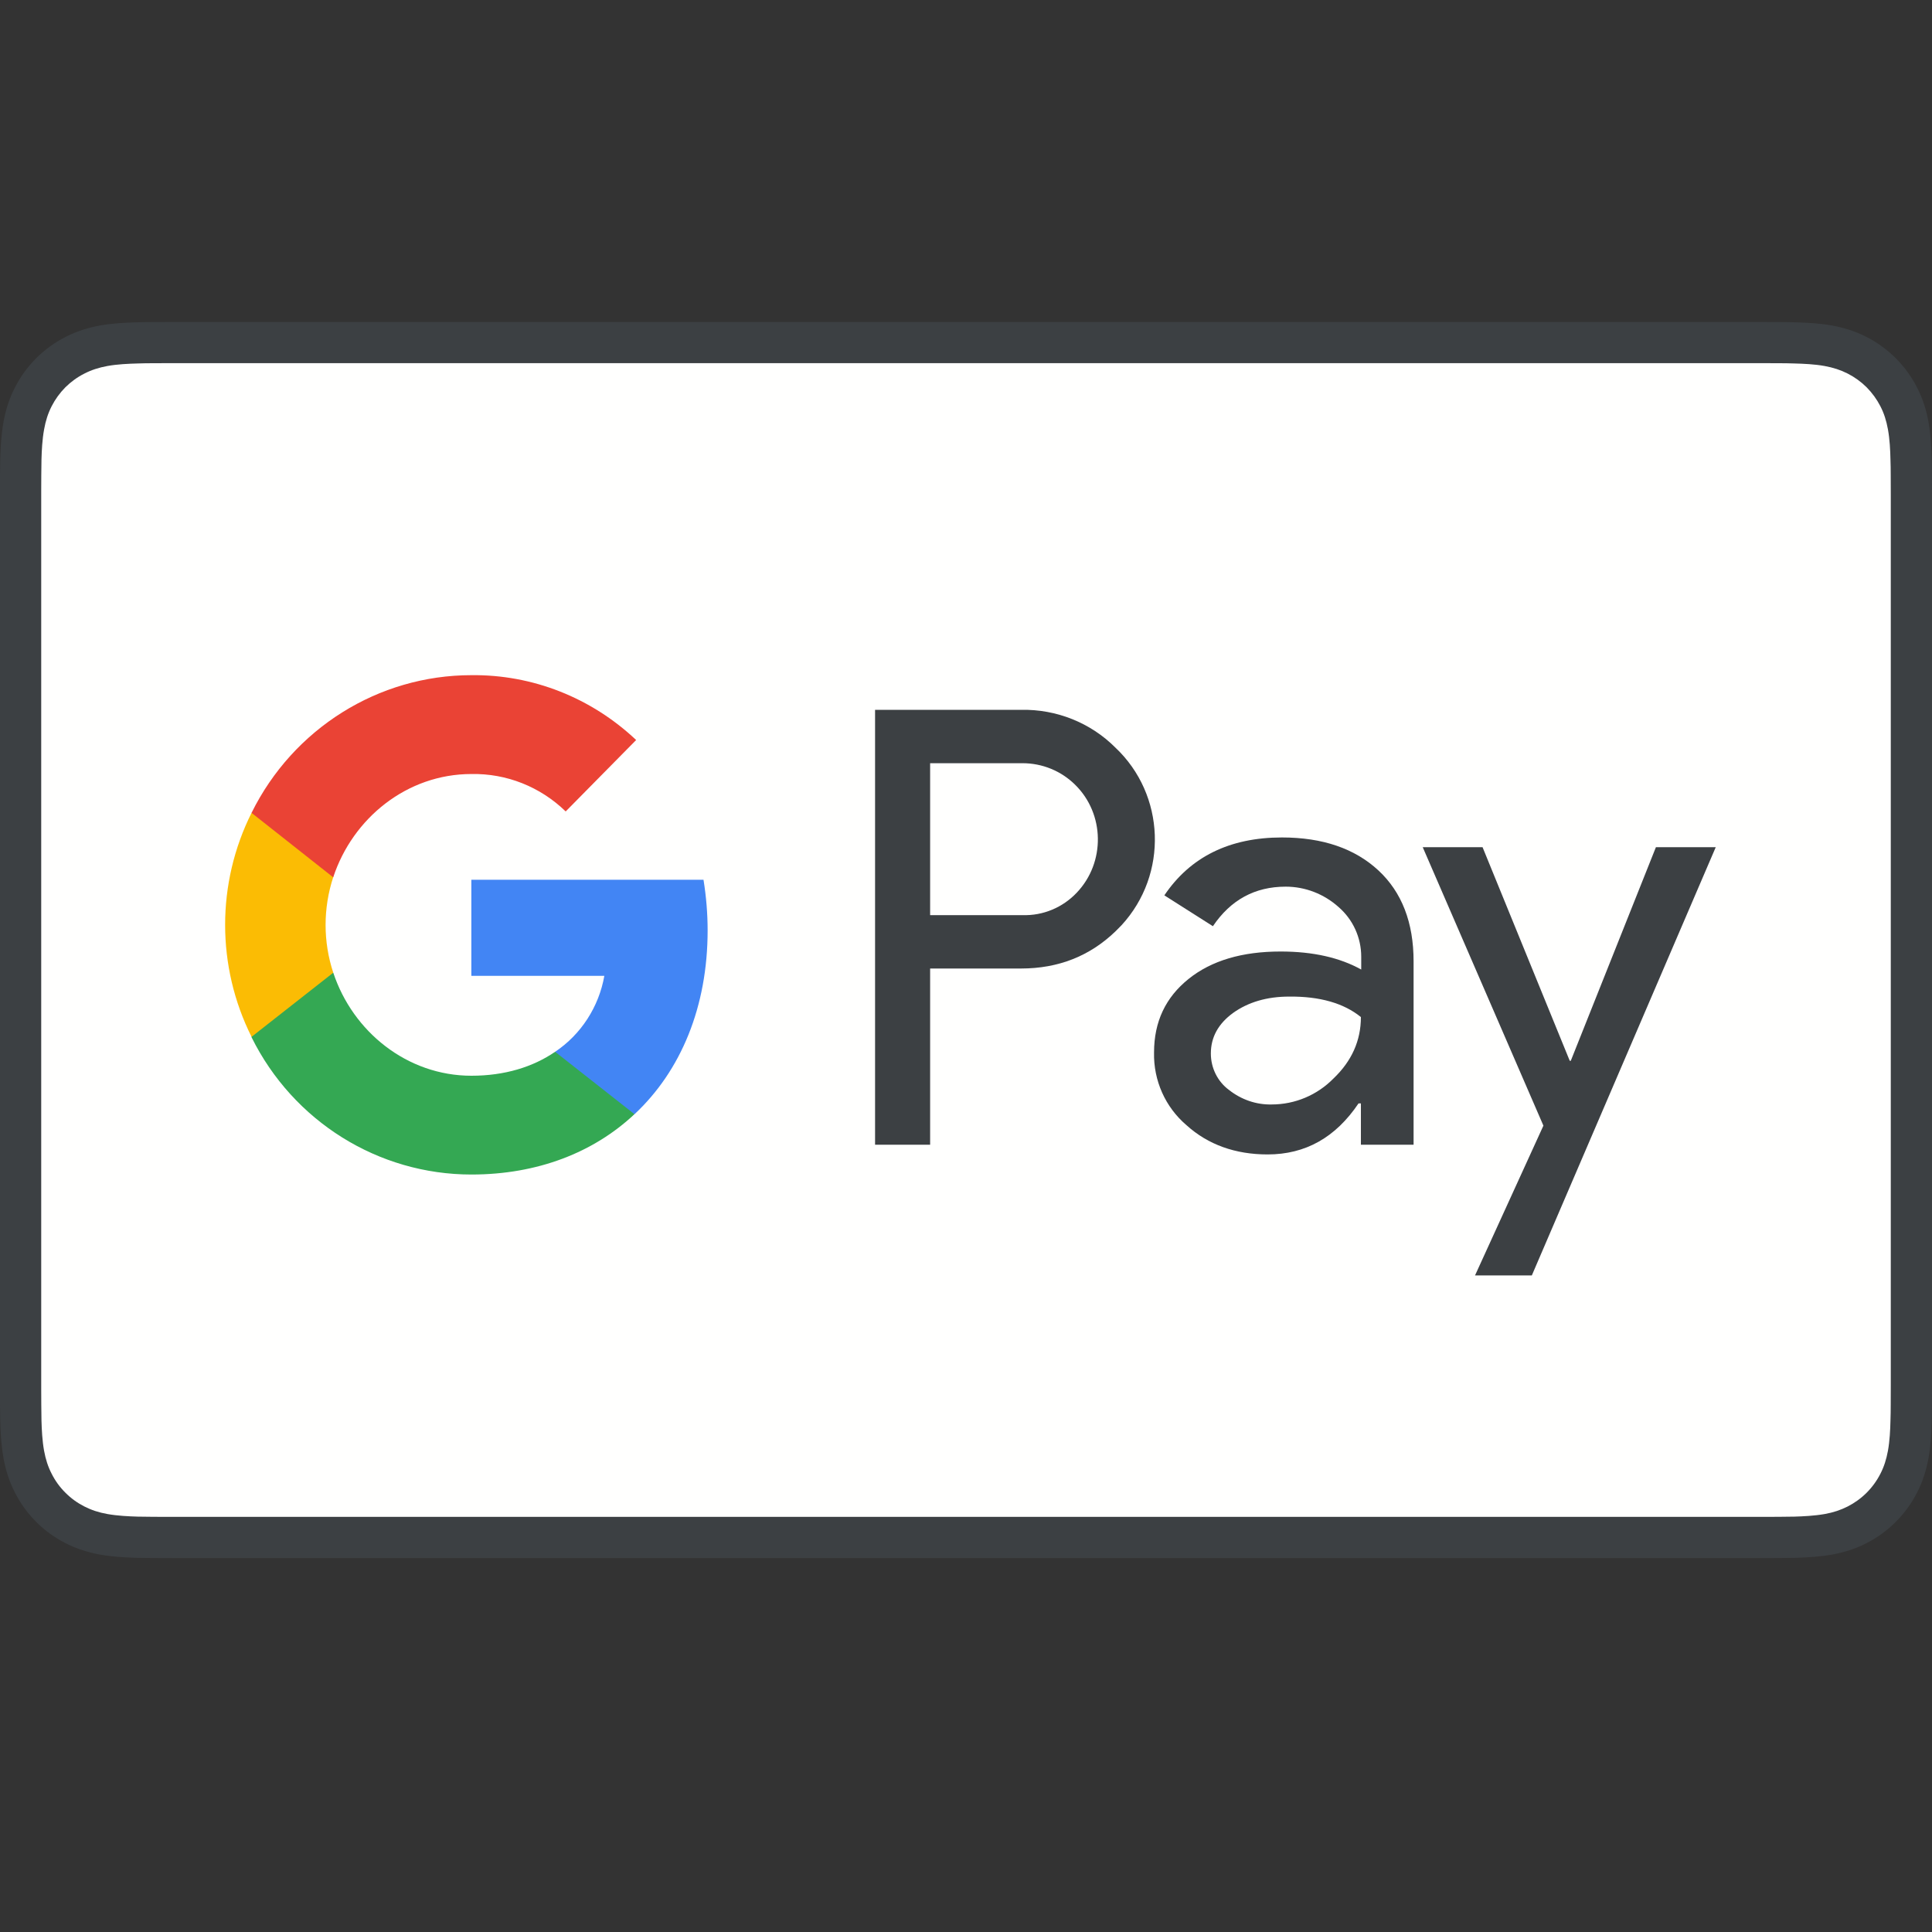 <svg xmlns="http://www.w3.org/2000/svg" width="30" height="30" viewBox="0 0 30 30" fill="none"><rect x="0" y="0" width="30" height="30" fill="#333333" stroke="none"/><rect width="30" height="30" fill="none"/>
<path fill-rule="evenodd" clip-rule="evenodd" d="M27.313 5H2.687C2.584 5 2.481 5 2.379 5.001C2.292 5.001 2.206 5.002 2.12 5.005C1.931 5.01 1.741 5.021 1.555 5.054C1.367 5.088 1.191 5.143 1.019 5.231C0.851 5.316 0.696 5.429 0.562 5.562C0.429 5.696 0.316 5.85 0.231 6.019C0.143 6.19 0.088 6.366 0.054 6.555C0.021 6.741 0.009 6.931 0.004 7.119C0.002 7.205 0.001 7.291 0 7.377C-0 7.48 2.89993e-05 7.582 2.89993e-05 7.685V21.509C2.89993e-05 21.612 -0 21.714 0 21.817C0.001 21.903 0.002 21.989 0.004 22.076C0.009 22.263 0.021 22.453 0.054 22.639C0.088 22.828 0.143 23.004 0.231 23.175C0.316 23.344 0.429 23.498 0.562 23.632C0.696 23.766 0.851 23.878 1.019 23.963C1.191 24.051 1.367 24.106 1.555 24.14C1.741 24.173 1.931 24.184 2.12 24.19C2.206 24.192 2.292 24.193 2.379 24.193C2.481 24.194 2.584 24.194 2.687 24.194H27.313C27.416 24.194 27.519 24.194 27.621 24.193C27.707 24.193 27.794 24.192 27.88 24.19C28.068 24.184 28.258 24.173 28.445 24.14C28.633 24.106 28.809 24.051 28.981 23.963C29.149 23.878 29.303 23.766 29.437 23.632C29.571 23.498 29.683 23.344 29.769 23.175C29.857 23.004 29.912 22.828 29.946 22.639C29.979 22.453 29.99 22.263 29.995 22.076C29.998 21.989 29.999 21.903 29.999 21.817C30 21.714 30 21.612 30 21.509V7.685C30 7.582 30 7.48 29.999 7.377C29.999 7.291 29.998 7.205 29.995 7.119C29.99 6.931 29.979 6.741 29.946 6.555C29.912 6.366 29.857 6.19 29.769 6.019C29.683 5.85 29.571 5.696 29.437 5.562C29.303 5.429 29.149 5.316 28.981 5.231C28.809 5.143 28.633 5.088 28.445 5.054C28.258 5.021 28.068 5.01 27.88 5.005C27.794 5.002 27.707 5.001 27.621 5.001C27.519 5 27.416 5 27.313 5Z" fill="#3C4043"/>
<path fill-rule="evenodd" clip-rule="evenodd" d="M27.314 5.639L27.617 5.64C27.699 5.64 27.781 5.641 27.863 5.644C28.007 5.648 28.175 5.655 28.331 5.683C28.467 5.708 28.581 5.745 28.691 5.801C28.799 5.856 28.898 5.928 28.985 6.014C29.071 6.101 29.143 6.2 29.199 6.309C29.255 6.418 29.291 6.531 29.316 6.668C29.344 6.823 29.352 6.991 29.355 7.136C29.358 7.217 29.359 7.299 29.359 7.382C29.36 7.483 29.36 7.584 29.36 7.685V21.509C29.36 21.61 29.36 21.71 29.359 21.813C29.359 21.895 29.358 21.976 29.355 22.058C29.352 22.202 29.344 22.37 29.316 22.527C29.291 22.662 29.255 22.775 29.199 22.884C29.143 22.994 29.071 23.093 28.985 23.179C28.898 23.266 28.799 23.337 28.69 23.393C28.581 23.448 28.467 23.486 28.333 23.51C28.173 23.538 27.998 23.546 27.866 23.55C27.783 23.552 27.701 23.553 27.616 23.553C27.515 23.554 27.414 23.554 27.314 23.554H2.687C2.686 23.554 2.684 23.554 2.683 23.554C2.583 23.554 2.483 23.554 2.382 23.553C2.3 23.553 2.217 23.552 2.137 23.55C2.002 23.546 1.827 23.538 1.669 23.51C1.533 23.486 1.419 23.448 1.309 23.392C1.201 23.337 1.102 23.266 1.015 23.178C0.929 23.093 0.857 22.994 0.802 22.884C0.746 22.776 0.709 22.662 0.684 22.525C0.656 22.369 0.648 22.201 0.644 22.058C0.642 21.976 0.641 21.894 0.641 21.813L0.64 21.572V7.621L0.641 7.381C0.641 7.299 0.642 7.217 0.644 7.136C0.648 6.992 0.656 6.825 0.685 6.667C0.709 6.532 0.746 6.418 0.802 6.308C0.857 6.2 0.929 6.101 1.015 6.014C1.102 5.928 1.201 5.856 1.31 5.801C1.419 5.745 1.533 5.708 1.669 5.683C1.826 5.655 1.994 5.648 2.137 5.644C2.219 5.641 2.301 5.64 2.383 5.64L2.687 5.639H27.314Z" fill="#FFFFFE"/>
<path d="M14.443 15.039V17.775H13.588V11.022H15.855C16.402 11.011 16.933 11.221 17.32 11.609C18.096 12.341 18.143 13.575 17.416 14.366C17.384 14.399 17.352 14.431 17.32 14.463C16.922 14.846 16.434 15.039 15.855 15.039H14.443ZM14.443 11.851V14.21H15.877C16.195 14.221 16.503 14.092 16.721 13.86C17.166 13.392 17.156 12.638 16.694 12.185C16.476 11.97 16.184 11.851 15.877 11.851H14.443Z" fill="#3C4043"/>
<path d="M19.906 13.004C20.538 13.004 21.037 13.176 21.403 13.515C21.769 13.854 21.95 14.328 21.95 14.926V17.775H21.132V17.134H21.095C20.739 17.662 20.272 17.926 19.683 17.926C19.184 17.926 18.759 17.775 18.425 17.473C18.096 17.193 17.91 16.779 17.92 16.342C17.92 15.863 18.101 15.486 18.456 15.201C18.812 14.915 19.29 14.775 19.885 14.775C20.394 14.775 20.808 14.872 21.137 15.055V14.856C21.137 14.56 21.01 14.28 20.787 14.086C20.559 13.881 20.267 13.768 19.964 13.768C19.486 13.768 19.11 13.973 18.834 14.382L18.08 13.903C18.483 13.305 19.094 13.004 19.906 13.004ZM18.802 16.359C18.802 16.585 18.908 16.795 19.083 16.924C19.274 17.075 19.508 17.156 19.747 17.15C20.108 17.15 20.453 17.005 20.707 16.746C20.989 16.477 21.132 16.159 21.132 15.793C20.867 15.578 20.495 15.47 20.017 15.475C19.672 15.475 19.38 15.562 19.147 15.729C18.918 15.896 18.802 16.105 18.802 16.359Z" fill="#3C4043"/>
<path fill-rule="evenodd" clip-rule="evenodd" d="M26.642 13.155L23.786 19.805H22.904L23.966 17.479L22.092 13.155H23.021L24.375 16.472H24.391L25.713 13.155H26.642Z" fill="#3C4043"/>
<path fill-rule="evenodd" clip-rule="evenodd" d="M10.988 14.447C10.988 14.184 10.966 13.92 10.924 13.661H7.319V15.153H9.384C9.3 15.632 9.023 16.063 8.62 16.332V17.302H9.852C10.574 16.628 10.988 15.632 10.988 14.447Z" fill="#4285F4"/>
<path fill-rule="evenodd" clip-rule="evenodd" d="M7.32 18.238C8.35 18.238 9.22 17.894 9.852 17.301L8.62 16.332C8.275 16.569 7.835 16.704 7.32 16.704C6.322 16.704 5.478 16.02 5.175 15.104H3.906V16.106C4.554 17.415 5.876 18.238 7.32 18.238Z" fill="#34A853"/>
<path fill-rule="evenodd" clip-rule="evenodd" d="M5.175 15.104C5.016 14.625 5.016 14.102 5.175 13.618V12.622H3.906C3.359 13.715 3.359 15.007 3.906 16.1L5.175 15.104Z" fill="#FBBC04"/>
<path fill-rule="evenodd" clip-rule="evenodd" d="M7.319 12.019C7.866 12.008 8.391 12.218 8.784 12.6L9.878 11.491C9.182 10.834 8.269 10.473 7.319 10.484C5.875 10.484 4.553 11.313 3.906 12.622L5.174 13.623C5.477 12.703 6.321 12.019 7.319 12.019Z" fill="#EA4335"/>
</svg>
